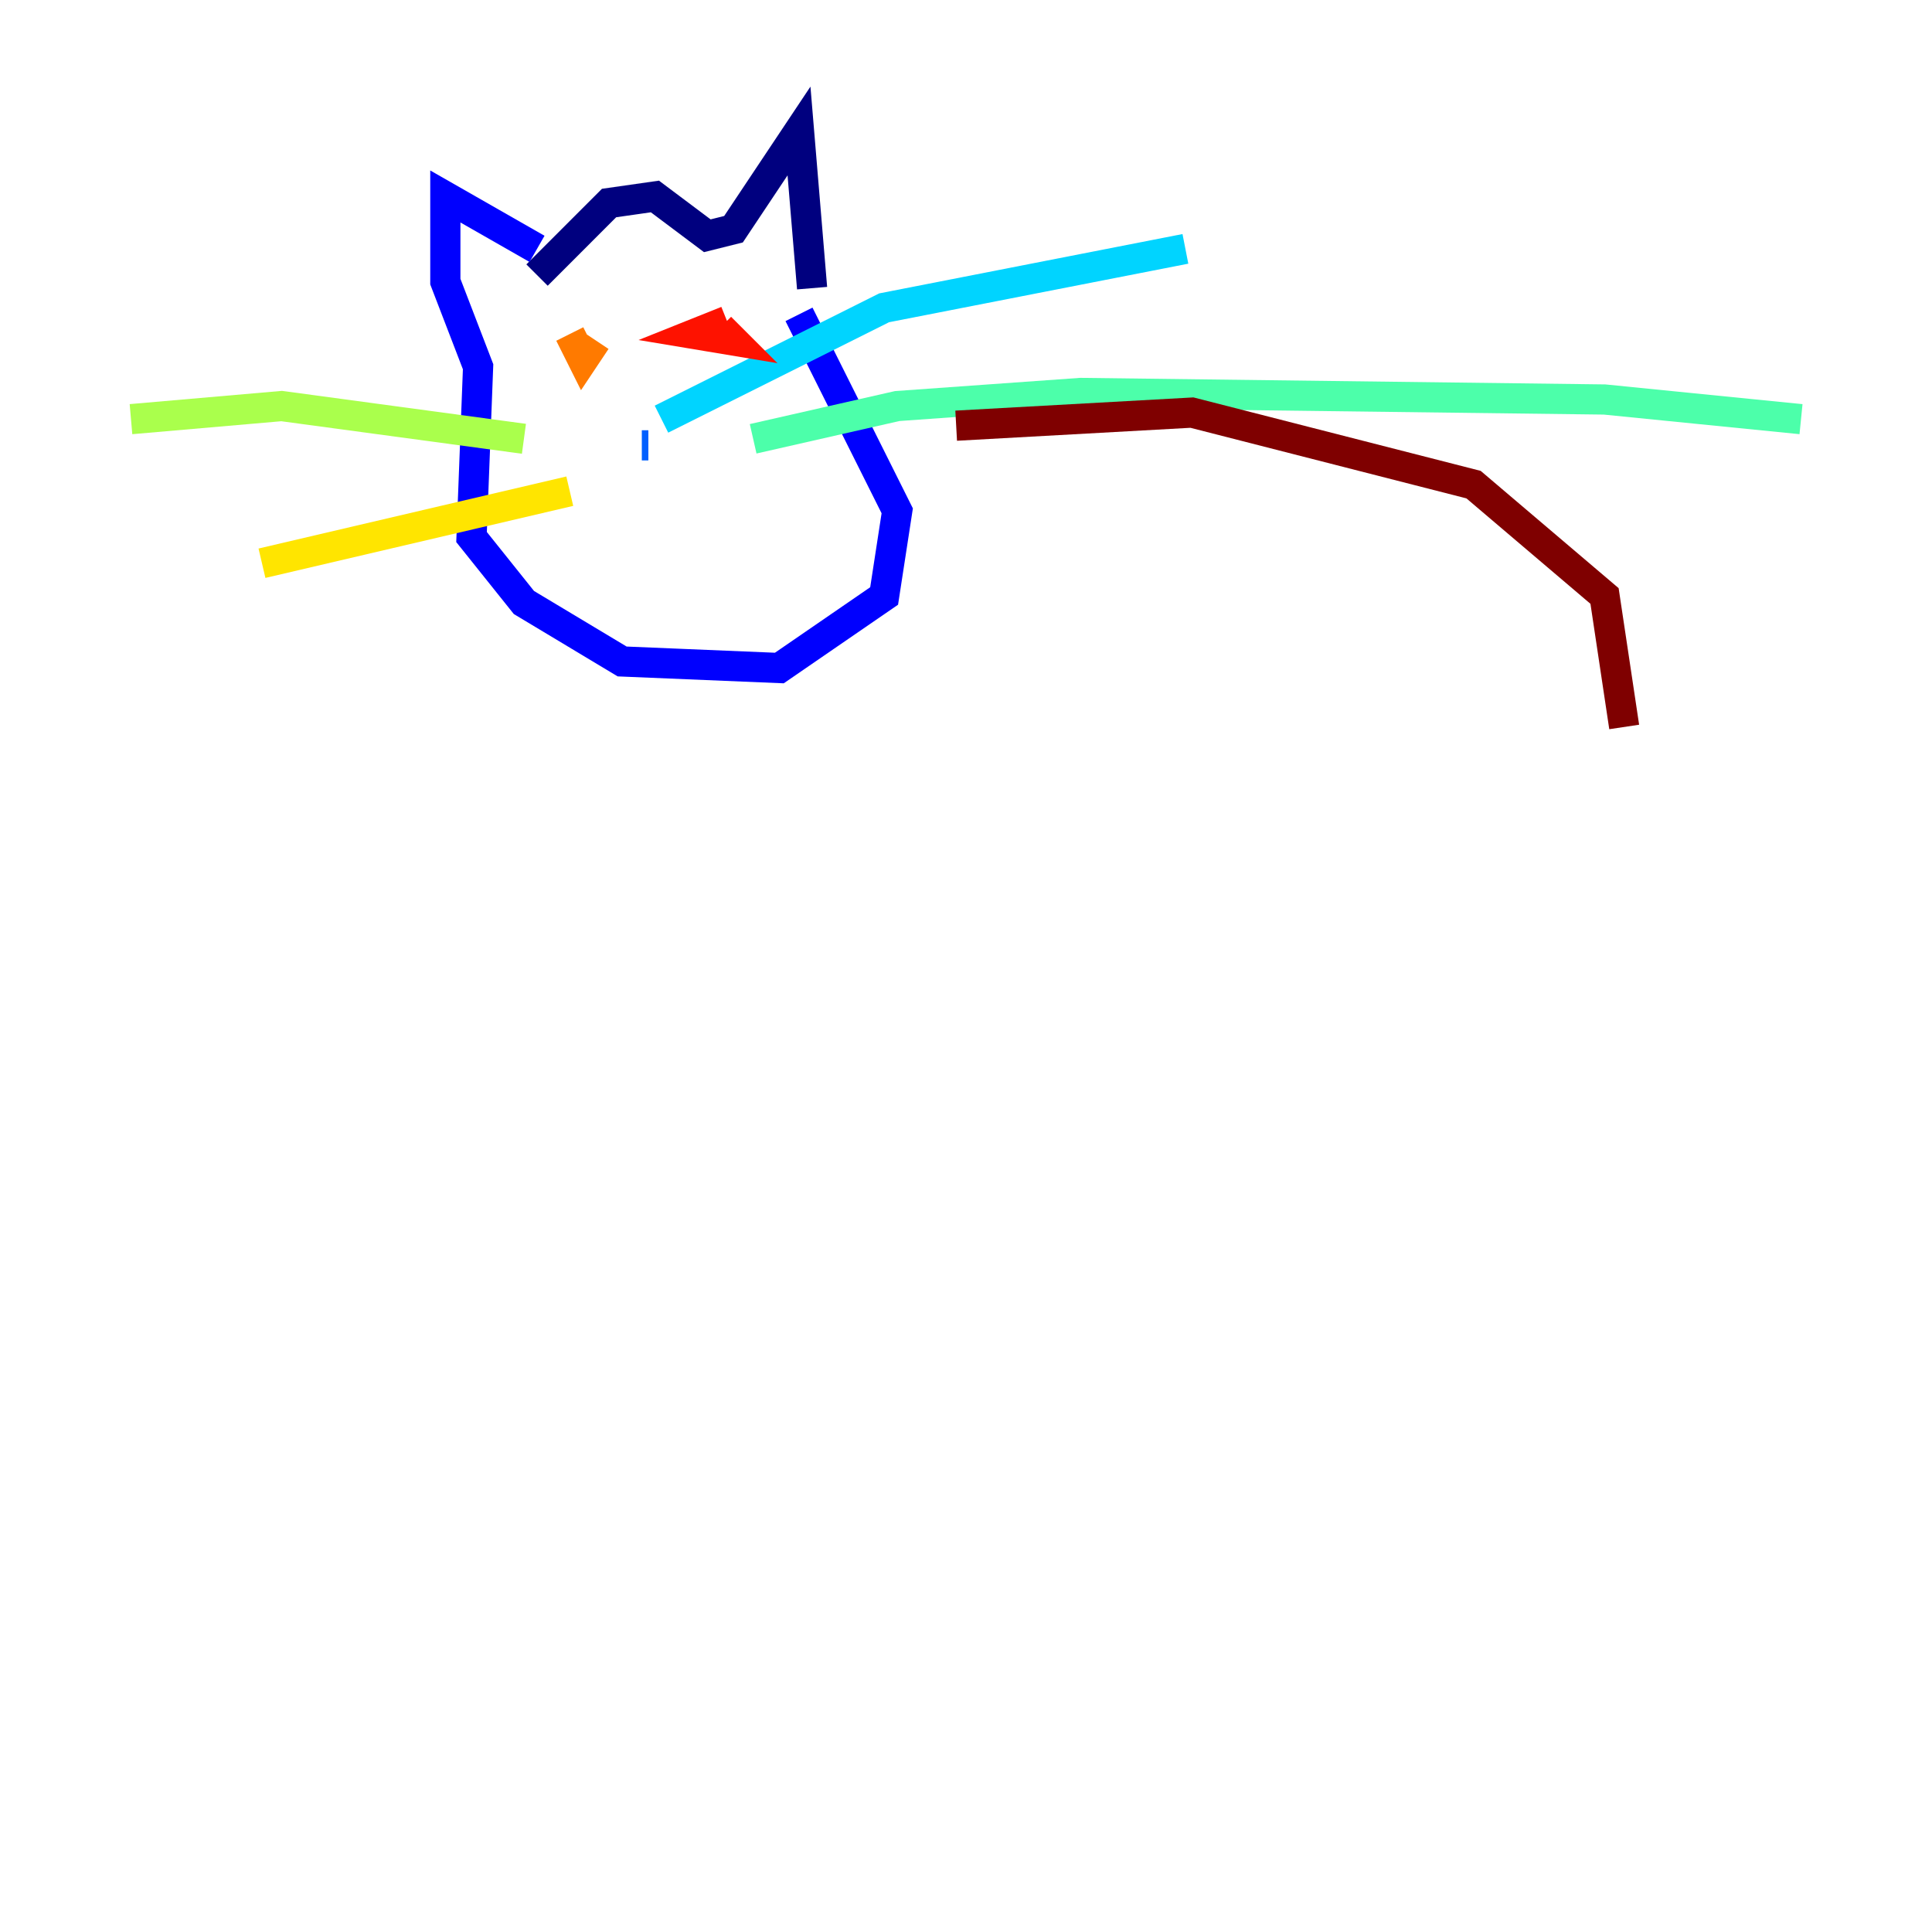 <?xml version="1.0" encoding="utf-8" ?>
<svg baseProfile="tiny" height="128" version="1.2" viewBox="0,0,128,128" width="128" xmlns="http://www.w3.org/2000/svg" xmlns:ev="http://www.w3.org/2001/xml-events" xmlns:xlink="http://www.w3.org/1999/xlink"><defs /><polyline fill="none" points="35.58,18.224 40.352,13.451 43.39,13.017 46.861,15.62 48.597,15.186 52.936,8.678 53.803,19.091" stroke="#00007f" stroke-width="2" /><polyline fill="none" points="35.58,16.488 29.505,13.017 29.505,18.658 31.675,24.298 31.241,35.58 34.712,39.919 41.22,43.824 51.634,44.258 58.576,39.485 59.444,33.844 52.936,20.827" stroke="#0000fe" stroke-width="2" /><polyline fill="none" points="42.522,29.505 42.956,29.505" stroke="#0060ff" stroke-width="2" /><polyline fill="none" points="43.824,27.77 58.576,20.393 78.536,16.488" stroke="#00d4ff" stroke-width="2" /><polyline fill="none" points="49.898,29.071 59.444,26.902 71.593,26.034 106.305,26.468 119.322,27.77" stroke="#4cffaa" stroke-width="2" /><polyline fill="none" points="34.712,29.071 18.658,26.902 8.678,27.77" stroke="#aaff4c" stroke-width="2" /><polyline fill="none" points="37.749,32.542 17.356,37.315" stroke="#ffe500" stroke-width="2" /><polyline fill="none" points="37.749,22.129 38.617,23.864 39.485,22.563" stroke="#ff7a00" stroke-width="2" /><polyline fill="none" points="48.163,21.261 45.993,22.129 48.597,22.563 47.729,21.695" stroke="#fe1200" stroke-width="2" /><polyline fill="none" points="63.349,28.203 78.969,27.336 97.627,32.108 106.305,39.485 107.607,48.163" stroke="#7f0000" stroke-width="2" /></svg>